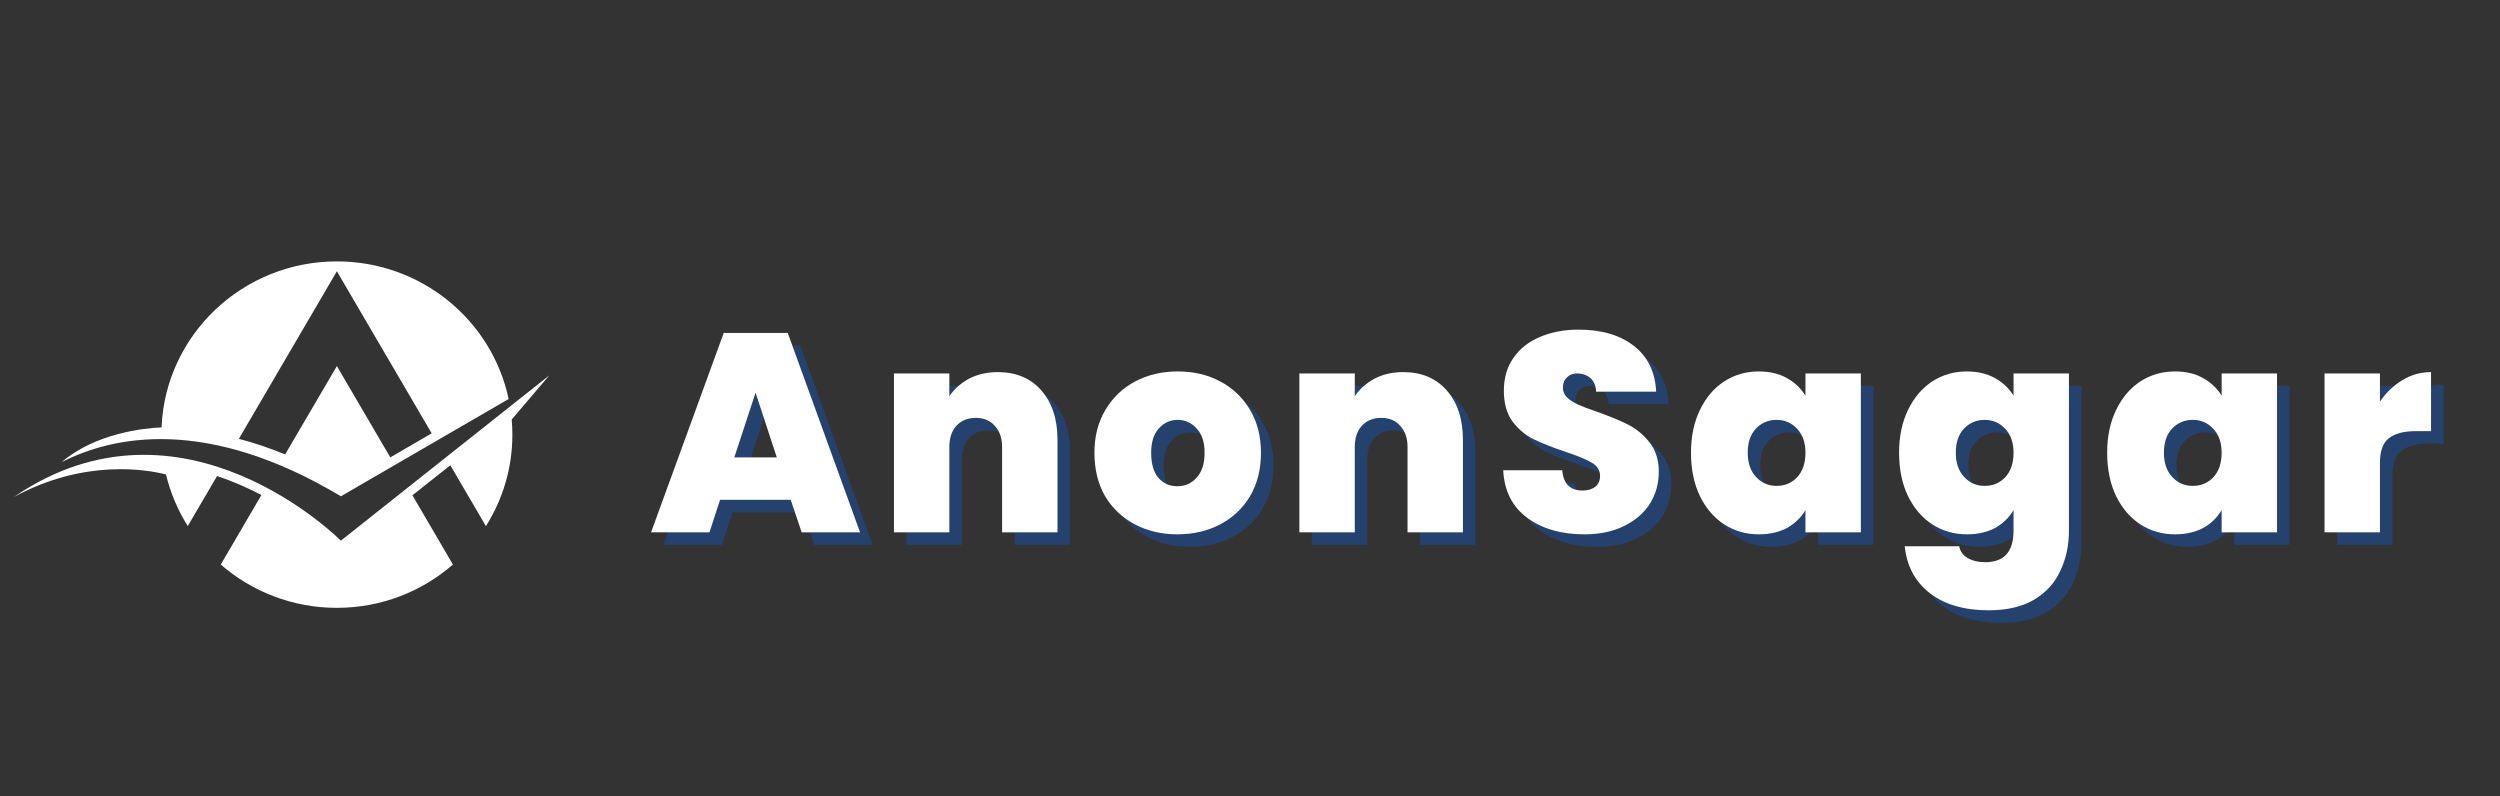 <svg xmlns="http://www.w3.org/2000/svg" xmlns:xlink="http://www.w3.org/1999/xlink" width="157" height="50" preserveAspectRatio="xMidYMid meet" version="1.0" viewBox="0 0 117.75 37.5" zoomAndPan="magnify"><rect x="0" y="0" width="117.75" height="37.5" fill="#333333" stroke="none"/><defs><clipPath id="id1"><path d="M 2 12.312 L 24 12.312 L 24 24 L 2 24 Z M 2 12.312" clip-rule="nonzero"/></clipPath><clipPath id="id2"><path d="M 0.652 17 L 25.871 17 L 25.871 28.629 L 0.652 28.629 Z M 0.652 17" clip-rule="nonzero"/></clipPath></defs><g fill="#1158c9" fill-opacity=".4"><g><g><path d="M 6.688 -1.531 L 3.359 -1.531 L 2.859 0 L 0.109 0 L 3.531 -9.391 L 6.547 -9.391 L 9.953 0 L 7.203 0 Z M 6.031 -3.531 L 5.031 -6.578 L 4.031 -3.531 Z M 6.031 -3.531" transform="translate(31.145, 25.662)"/></g></g></g><g fill="#1158c9" fill-opacity=".4"><g><g><path d="M 5.641 -7.547 C 6.504 -7.547 7.188 -7.258 7.688 -6.688 C 8.195 -6.113 8.453 -5.336 8.453 -4.359 L 8.453 0 L 5.844 0 L 5.844 -4.016 C 5.844 -4.441 5.727 -4.773 5.5 -5.016 C 5.281 -5.266 4.984 -5.391 4.609 -5.391 C 4.223 -5.391 3.914 -5.266 3.688 -5.016 C 3.469 -4.773 3.359 -4.441 3.359 -4.016 L 3.359 0 L 0.75 0 L 0.75 -7.484 L 3.359 -7.484 L 3.359 -6.406 C 3.586 -6.75 3.895 -7.023 4.281 -7.234 C 4.676 -7.441 5.129 -7.547 5.641 -7.547 Z M 5.641 -7.547" transform="translate(41.944, 25.662)"/></g></g></g><g fill="#1158c9" fill-opacity=".4"><g><g><path d="M 4.219 0.094 C 3.477 0.094 2.812 -0.062 2.219 -0.375 C 1.625 -0.688 1.156 -1.129 0.812 -1.703 C 0.477 -2.285 0.312 -2.969 0.312 -3.75 C 0.312 -4.52 0.484 -5.191 0.828 -5.766 C 1.172 -6.348 1.641 -6.797 2.234 -7.109 C 2.828 -7.422 3.492 -7.578 4.234 -7.578 C 4.984 -7.578 5.648 -7.422 6.234 -7.109 C 6.828 -6.797 7.297 -6.348 7.641 -5.766 C 7.984 -5.191 8.156 -4.52 8.156 -3.75 C 8.156 -2.969 7.984 -2.285 7.641 -1.703 C 7.297 -1.129 6.828 -0.688 6.234 -0.375 C 5.641 -0.062 4.969 0.094 4.219 0.094 Z M 4.219 -2.172 C 4.582 -2.172 4.883 -2.305 5.125 -2.578 C 5.375 -2.848 5.5 -3.238 5.5 -3.75 C 5.5 -4.25 5.375 -4.629 5.125 -4.891 C 4.883 -5.16 4.586 -5.297 4.234 -5.297 C 3.879 -5.297 3.582 -5.16 3.344 -4.891 C 3.102 -4.629 2.984 -4.25 2.984 -3.75 C 2.984 -3.227 3.098 -2.832 3.328 -2.562 C 3.555 -2.301 3.852 -2.172 4.219 -2.172 Z M 4.219 -2.172" transform="translate(51.825, 25.662)"/></g></g></g><g fill="#1158c9" fill-opacity=".4"><g><g><path d="M 5.641 -7.547 C 6.504 -7.547 7.188 -7.258 7.688 -6.688 C 8.195 -6.113 8.453 -5.336 8.453 -4.359 L 8.453 0 L 5.844 0 L 5.844 -4.016 C 5.844 -4.441 5.727 -4.773 5.5 -5.016 C 5.281 -5.266 4.984 -5.391 4.609 -5.391 C 4.223 -5.391 3.914 -5.266 3.688 -5.016 C 3.469 -4.773 3.359 -4.441 3.359 -4.016 L 3.359 0 L 0.75 0 L 0.75 -7.484 L 3.359 -7.484 L 3.359 -6.406 C 3.586 -6.75 3.895 -7.023 4.281 -7.234 C 4.676 -7.441 5.129 -7.547 5.641 -7.547 Z M 5.641 -7.547" transform="translate(61.04, 25.662)"/></g></g></g><g fill="#1158c9" fill-opacity=".4"><g><g><path d="M 4.297 0.094 C 3.203 0.094 2.301 -0.164 1.594 -0.688 C 0.895 -1.207 0.52 -1.953 0.469 -2.922 L 3.25 -2.922 C 3.281 -2.586 3.379 -2.344 3.547 -2.188 C 3.711 -2.039 3.93 -1.969 4.203 -1.969 C 4.441 -1.969 4.641 -2.023 4.797 -2.141 C 4.953 -2.266 5.031 -2.438 5.031 -2.656 C 5.031 -2.926 4.898 -3.133 4.641 -3.281 C 4.379 -3.438 3.961 -3.609 3.391 -3.797 C 2.773 -4.004 2.273 -4.203 1.891 -4.391 C 1.516 -4.578 1.188 -4.852 0.906 -5.219 C 0.633 -5.594 0.5 -6.078 0.5 -6.672 C 0.5 -7.273 0.648 -7.789 0.953 -8.219 C 1.254 -8.656 1.672 -8.984 2.203 -9.203 C 2.734 -9.43 3.336 -9.547 4.016 -9.547 C 5.109 -9.547 5.977 -9.289 6.625 -8.781 C 7.281 -8.27 7.629 -7.551 7.672 -6.625 L 4.844 -6.625 C 4.832 -6.906 4.742 -7.117 4.578 -7.266 C 4.41 -7.41 4.195 -7.484 3.938 -7.484 C 3.75 -7.484 3.594 -7.422 3.469 -7.297 C 3.344 -7.18 3.281 -7.02 3.281 -6.812 C 3.281 -6.633 3.348 -6.477 3.484 -6.344 C 3.617 -6.219 3.789 -6.109 4 -6.016 C 4.207 -5.922 4.508 -5.805 4.906 -5.672 C 5.5 -5.461 5.988 -5.258 6.375 -5.062 C 6.758 -4.863 7.094 -4.582 7.375 -4.219 C 7.656 -3.852 7.797 -3.398 7.797 -2.859 C 7.797 -2.297 7.656 -1.789 7.375 -1.344 C 7.094 -0.906 6.688 -0.555 6.156 -0.297 C 5.633 -0.035 5.016 0.094 4.297 0.094 Z M 4.297 0.094" transform="translate(70.921, 25.662)"/></g></g></g><g fill="#1158c9" fill-opacity=".4"><g><g><path d="M 0.312 -3.75 C 0.312 -4.52 0.453 -5.191 0.734 -5.766 C 1.016 -6.348 1.395 -6.797 1.875 -7.109 C 2.363 -7.422 2.906 -7.578 3.5 -7.578 C 4.02 -7.578 4.461 -7.473 4.828 -7.266 C 5.203 -7.055 5.492 -6.781 5.703 -6.438 L 5.703 -7.484 L 8.312 -7.484 L 8.312 0 L 5.703 0 L 5.703 -1.047 C 5.492 -0.691 5.203 -0.41 4.828 -0.203 C 4.453 -0.004 4.008 0.094 3.5 0.094 C 2.906 0.094 2.363 -0.062 1.875 -0.375 C 1.395 -0.688 1.016 -1.129 0.734 -1.703 C 0.453 -2.285 0.312 -2.969 0.312 -3.75 Z M 5.703 -3.75 C 5.703 -4.227 5.57 -4.602 5.312 -4.875 C 5.051 -5.156 4.727 -5.297 4.344 -5.297 C 3.957 -5.297 3.633 -5.16 3.375 -4.891 C 3.113 -4.617 2.984 -4.238 2.984 -3.75 C 2.984 -3.27 3.113 -2.891 3.375 -2.609 C 3.633 -2.328 3.957 -2.188 4.344 -2.188 C 4.727 -2.188 5.051 -2.32 5.312 -2.594 C 5.57 -2.875 5.703 -3.258 5.703 -3.75 Z M 5.703 -3.75" transform="translate(79.923, 25.662)"/></g></g></g><g fill="#1158c9" fill-opacity=".4"><g><g><path d="M 3.5 -7.578 C 4.008 -7.578 4.453 -7.473 4.828 -7.266 C 5.203 -7.055 5.492 -6.781 5.703 -6.438 L 5.703 -7.484 L 8.312 -7.484 L 8.312 -0.078 C 8.312 0.617 8.176 1.25 7.906 1.812 C 7.645 2.383 7.234 2.836 6.672 3.172 C 6.109 3.504 5.395 3.672 4.531 3.672 C 3.375 3.672 2.445 3.398 1.75 2.859 C 1.062 2.316 0.672 1.582 0.578 0.656 L 3.141 0.656 C 3.191 0.895 3.32 1.078 3.531 1.203 C 3.75 1.336 4.031 1.406 4.375 1.406 C 5.258 1.406 5.703 0.91 5.703 -0.078 L 5.703 -1.047 C 5.492 -0.691 5.203 -0.41 4.828 -0.203 C 4.453 -0.004 4.008 0.094 3.5 0.094 C 2.906 0.094 2.363 -0.062 1.875 -0.375 C 1.395 -0.688 1.016 -1.129 0.734 -1.703 C 0.453 -2.285 0.312 -2.969 0.312 -3.75 C 0.312 -4.52 0.453 -5.191 0.734 -5.766 C 1.016 -6.348 1.395 -6.797 1.875 -7.109 C 2.363 -7.422 2.906 -7.578 3.5 -7.578 Z M 5.703 -3.75 C 5.703 -4.227 5.57 -4.602 5.312 -4.875 C 5.051 -5.156 4.727 -5.297 4.344 -5.297 C 3.957 -5.297 3.633 -5.16 3.375 -4.891 C 3.113 -4.617 2.984 -4.238 2.984 -3.75 C 2.984 -3.27 3.113 -2.891 3.375 -2.609 C 3.633 -2.328 3.957 -2.188 4.344 -2.188 C 4.727 -2.188 5.051 -2.32 5.312 -2.594 C 5.57 -2.875 5.703 -3.258 5.703 -3.75 Z M 5.703 -3.75" transform="translate(89.723, 25.662)"/></g></g></g><g fill="#1158c9" fill-opacity=".4"><g><g><path d="M 0.312 -3.75 C 0.312 -4.52 0.453 -5.191 0.734 -5.766 C 1.016 -6.348 1.395 -6.797 1.875 -7.109 C 2.363 -7.422 2.906 -7.578 3.5 -7.578 C 4.02 -7.578 4.461 -7.473 4.828 -7.266 C 5.203 -7.055 5.492 -6.781 5.703 -6.438 L 5.703 -7.484 L 8.312 -7.484 L 8.312 0 L 5.703 0 L 5.703 -1.047 C 5.492 -0.691 5.203 -0.41 4.828 -0.203 C 4.453 -0.004 4.008 0.094 3.5 0.094 C 2.906 0.094 2.363 -0.062 1.875 -0.375 C 1.395 -0.688 1.016 -1.129 0.734 -1.703 C 0.453 -2.285 0.312 -2.969 0.312 -3.75 Z M 5.703 -3.75 C 5.703 -4.227 5.57 -4.602 5.312 -4.875 C 5.051 -5.156 4.727 -5.297 4.344 -5.297 C 3.957 -5.297 3.633 -5.16 3.375 -4.891 C 3.113 -4.617 2.984 -4.238 2.984 -3.75 C 2.984 -3.27 3.113 -2.891 3.375 -2.609 C 3.633 -2.328 3.957 -2.188 4.344 -2.188 C 4.727 -2.188 5.051 -2.32 5.312 -2.594 C 5.57 -2.875 5.703 -3.258 5.703 -3.75 Z M 5.703 -3.75" transform="translate(99.524, 25.662)"/></g></g></g><g fill="#1158c9" fill-opacity=".4"><g><g><path d="M 3.359 -6.156 C 3.648 -6.582 4.004 -6.922 4.422 -7.172 C 4.836 -7.422 5.285 -7.547 5.766 -7.547 L 5.766 -4.766 L 5.031 -4.766 C 4.469 -4.766 4.047 -4.648 3.766 -4.422 C 3.492 -4.203 3.359 -3.816 3.359 -3.266 L 3.359 0 L 0.75 0 L 0.75 -7.484 L 3.359 -7.484 Z M 3.359 -6.156" transform="translate(109.325, 25.662)"/></g></g></g><g fill="#fff" fill-opacity="1"><g><g><path d="M 6.688 -1.531 L 3.359 -1.531 L 2.859 0 L 0.109 0 L 3.531 -9.391 L 6.547 -9.391 L 9.953 0 L 7.203 0 Z M 6.031 -3.531 L 5.031 -6.578 L 4.031 -3.531 Z M 6.031 -3.531" transform="translate(30.556, 25.073)"/></g></g></g><g fill="#fff" fill-opacity="1"><g><g><path d="M 5.641 -7.547 C 6.504 -7.547 7.188 -7.258 7.688 -6.688 C 8.195 -6.113 8.453 -5.336 8.453 -4.359 L 8.453 0 L 5.844 0 L 5.844 -4.016 C 5.844 -4.441 5.727 -4.773 5.5 -5.016 C 5.281 -5.266 4.984 -5.391 4.609 -5.391 C 4.223 -5.391 3.914 -5.266 3.688 -5.016 C 3.469 -4.773 3.359 -4.441 3.359 -4.016 L 3.359 0 L 0.75 0 L 0.75 -7.484 L 3.359 -7.484 L 3.359 -6.406 C 3.586 -6.75 3.895 -7.023 4.281 -7.234 C 4.676 -7.441 5.129 -7.547 5.641 -7.547 Z M 5.641 -7.547" transform="translate(41.355, 25.073)"/></g></g></g><g fill="#fff" fill-opacity="1"><g><g><path d="M 4.219 0.094 C 3.477 0.094 2.812 -0.062 2.219 -0.375 C 1.625 -0.688 1.156 -1.129 0.812 -1.703 C 0.477 -2.285 0.312 -2.969 0.312 -3.75 C 0.312 -4.52 0.484 -5.191 0.828 -5.766 C 1.172 -6.348 1.641 -6.797 2.234 -7.109 C 2.828 -7.422 3.492 -7.578 4.234 -7.578 C 4.984 -7.578 5.648 -7.422 6.234 -7.109 C 6.828 -6.797 7.297 -6.348 7.641 -5.766 C 7.984 -5.191 8.156 -4.52 8.156 -3.75 C 8.156 -2.969 7.984 -2.285 7.641 -1.703 C 7.297 -1.129 6.828 -0.688 6.234 -0.375 C 5.641 -0.062 4.969 0.094 4.219 0.094 Z M 4.219 -2.172 C 4.582 -2.172 4.883 -2.305 5.125 -2.578 C 5.375 -2.848 5.5 -3.238 5.5 -3.75 C 5.5 -4.25 5.375 -4.629 5.125 -4.891 C 4.883 -5.16 4.586 -5.297 4.234 -5.297 C 3.879 -5.297 3.582 -5.16 3.344 -4.891 C 3.102 -4.629 2.984 -4.25 2.984 -3.75 C 2.984 -3.227 3.098 -2.832 3.328 -2.562 C 3.555 -2.301 3.852 -2.172 4.219 -2.172 Z M 4.219 -2.172" transform="translate(51.236, 25.073)"/></g></g></g><g fill="#fff" fill-opacity="1"><g><g><path d="M 5.641 -7.547 C 6.504 -7.547 7.188 -7.258 7.688 -6.688 C 8.195 -6.113 8.453 -5.336 8.453 -4.359 L 8.453 0 L 5.844 0 L 5.844 -4.016 C 5.844 -4.441 5.727 -4.773 5.5 -5.016 C 5.281 -5.266 4.984 -5.391 4.609 -5.391 C 4.223 -5.391 3.914 -5.266 3.688 -5.016 C 3.469 -4.773 3.359 -4.441 3.359 -4.016 L 3.359 0 L 0.75 0 L 0.75 -7.484 L 3.359 -7.484 L 3.359 -6.406 C 3.586 -6.75 3.895 -7.023 4.281 -7.234 C 4.676 -7.441 5.129 -7.547 5.641 -7.547 Z M 5.641 -7.547" transform="translate(60.451, 25.073)"/></g></g></g><g fill="#fff" fill-opacity="1"><g><g><path d="M 4.297 0.094 C 3.203 0.094 2.301 -0.164 1.594 -0.688 C 0.895 -1.207 0.52 -1.953 0.469 -2.922 L 3.25 -2.922 C 3.281 -2.586 3.379 -2.344 3.547 -2.188 C 3.711 -2.039 3.93 -1.969 4.203 -1.969 C 4.441 -1.969 4.641 -2.023 4.797 -2.141 C 4.953 -2.266 5.031 -2.438 5.031 -2.656 C 5.031 -2.926 4.898 -3.133 4.641 -3.281 C 4.379 -3.438 3.961 -3.609 3.391 -3.797 C 2.773 -4.004 2.273 -4.203 1.891 -4.391 C 1.516 -4.578 1.188 -4.852 0.906 -5.219 C 0.633 -5.594 0.5 -6.078 0.5 -6.672 C 0.5 -7.273 0.648 -7.789 0.953 -8.219 C 1.254 -8.656 1.672 -8.984 2.203 -9.203 C 2.734 -9.43 3.336 -9.547 4.016 -9.547 C 5.109 -9.547 5.977 -9.289 6.625 -8.781 C 7.281 -8.27 7.629 -7.551 7.672 -6.625 L 4.844 -6.625 C 4.832 -6.906 4.742 -7.117 4.578 -7.266 C 4.41 -7.41 4.195 -7.484 3.938 -7.484 C 3.75 -7.484 3.594 -7.422 3.469 -7.297 C 3.344 -7.18 3.281 -7.02 3.281 -6.812 C 3.281 -6.633 3.348 -6.477 3.484 -6.344 C 3.617 -6.219 3.789 -6.109 4 -6.016 C 4.207 -5.922 4.508 -5.805 4.906 -5.672 C 5.5 -5.461 5.988 -5.258 6.375 -5.062 C 6.758 -4.863 7.094 -4.582 7.375 -4.219 C 7.656 -3.852 7.797 -3.398 7.797 -2.859 C 7.797 -2.297 7.656 -1.789 7.375 -1.344 C 7.094 -0.906 6.688 -0.555 6.156 -0.297 C 5.633 -0.035 5.016 0.094 4.297 0.094 Z M 4.297 0.094" transform="translate(70.332, 25.073)"/></g></g></g><g fill="#fff" fill-opacity="1"><g><g><path d="M 0.312 -3.75 C 0.312 -4.52 0.453 -5.191 0.734 -5.766 C 1.016 -6.348 1.395 -6.797 1.875 -7.109 C 2.363 -7.422 2.906 -7.578 3.5 -7.578 C 4.02 -7.578 4.461 -7.473 4.828 -7.266 C 5.203 -7.055 5.492 -6.781 5.703 -6.438 L 5.703 -7.484 L 8.312 -7.484 L 8.312 0 L 5.703 0 L 5.703 -1.047 C 5.492 -0.691 5.203 -0.41 4.828 -0.203 C 4.453 -0.004 4.008 0.094 3.5 0.094 C 2.906 0.094 2.363 -0.062 1.875 -0.375 C 1.395 -0.688 1.016 -1.129 0.734 -1.703 C 0.453 -2.285 0.312 -2.969 0.312 -3.75 Z M 5.703 -3.75 C 5.703 -4.227 5.57 -4.602 5.312 -4.875 C 5.051 -5.156 4.727 -5.297 4.344 -5.297 C 3.957 -5.297 3.633 -5.16 3.375 -4.891 C 3.113 -4.617 2.984 -4.238 2.984 -3.75 C 2.984 -3.27 3.113 -2.891 3.375 -2.609 C 3.633 -2.328 3.957 -2.188 4.344 -2.188 C 4.727 -2.188 5.051 -2.32 5.312 -2.594 C 5.57 -2.875 5.703 -3.258 5.703 -3.75 Z M 5.703 -3.75" transform="translate(79.334, 25.073)"/></g></g></g><g fill="#fff" fill-opacity="1"><g><g><path d="M 3.5 -7.578 C 4.008 -7.578 4.453 -7.473 4.828 -7.266 C 5.203 -7.055 5.492 -6.781 5.703 -6.438 L 5.703 -7.484 L 8.312 -7.484 L 8.312 -0.078 C 8.312 0.617 8.176 1.25 7.906 1.812 C 7.645 2.383 7.234 2.836 6.672 3.172 C 6.109 3.504 5.395 3.672 4.531 3.672 C 3.375 3.672 2.445 3.398 1.75 2.859 C 1.062 2.316 0.672 1.582 0.578 0.656 L 3.141 0.656 C 3.191 0.895 3.32 1.078 3.531 1.203 C 3.75 1.336 4.031 1.406 4.375 1.406 C 5.258 1.406 5.703 0.91 5.703 -0.078 L 5.703 -1.047 C 5.492 -0.691 5.203 -0.41 4.828 -0.203 C 4.453 -0.004 4.008 0.094 3.5 0.094 C 2.906 0.094 2.363 -0.062 1.875 -0.375 C 1.395 -0.688 1.016 -1.129 0.734 -1.703 C 0.453 -2.285 0.312 -2.969 0.312 -3.75 C 0.312 -4.52 0.453 -5.191 0.734 -5.766 C 1.016 -6.348 1.395 -6.797 1.875 -7.109 C 2.363 -7.422 2.906 -7.578 3.5 -7.578 Z M 5.703 -3.75 C 5.703 -4.227 5.57 -4.602 5.312 -4.875 C 5.051 -5.156 4.727 -5.297 4.344 -5.297 C 3.957 -5.297 3.633 -5.16 3.375 -4.891 C 3.113 -4.617 2.984 -4.238 2.984 -3.75 C 2.984 -3.27 3.113 -2.891 3.375 -2.609 C 3.633 -2.328 3.957 -2.188 4.344 -2.188 C 4.727 -2.188 5.051 -2.32 5.312 -2.594 C 5.57 -2.875 5.703 -3.258 5.703 -3.75 Z M 5.703 -3.75" transform="translate(89.135, 25.073)"/></g></g></g><g fill="#fff" fill-opacity="1"><g><g><path d="M 0.312 -3.75 C 0.312 -4.52 0.453 -5.191 0.734 -5.766 C 1.016 -6.348 1.395 -6.797 1.875 -7.109 C 2.363 -7.422 2.906 -7.578 3.5 -7.578 C 4.02 -7.578 4.461 -7.473 4.828 -7.266 C 5.203 -7.055 5.492 -6.781 5.703 -6.438 L 5.703 -7.484 L 8.312 -7.484 L 8.312 0 L 5.703 0 L 5.703 -1.047 C 5.492 -0.691 5.203 -0.41 4.828 -0.203 C 4.453 -0.004 4.008 0.094 3.5 0.094 C 2.906 0.094 2.363 -0.062 1.875 -0.375 C 1.395 -0.688 1.016 -1.129 0.734 -1.703 C 0.453 -2.285 0.312 -2.969 0.312 -3.75 Z M 5.703 -3.75 C 5.703 -4.227 5.57 -4.602 5.312 -4.875 C 5.051 -5.156 4.727 -5.297 4.344 -5.297 C 3.957 -5.297 3.633 -5.16 3.375 -4.891 C 3.113 -4.617 2.984 -4.238 2.984 -3.75 C 2.984 -3.27 3.113 -2.891 3.375 -2.609 C 3.633 -2.328 3.957 -2.188 4.344 -2.188 C 4.727 -2.188 5.051 -2.32 5.312 -2.594 C 5.57 -2.875 5.703 -3.258 5.703 -3.75 Z M 5.703 -3.75" transform="translate(98.936, 25.073)"/></g></g></g><g fill="#fff" fill-opacity="1"><g><g><path d="M 3.359 -6.156 C 3.648 -6.582 4.004 -6.922 4.422 -7.172 C 4.836 -7.422 5.285 -7.547 5.766 -7.547 L 5.766 -4.766 L 5.031 -4.766 C 4.469 -4.766 4.047 -4.648 3.766 -4.422 C 3.492 -4.203 3.359 -3.816 3.359 -3.266 L 3.359 0 L 0.75 0 L 0.75 -7.484 L 3.359 -7.484 Z M 3.359 -6.156" transform="translate(108.736, 25.073)"/></g></g></g><g clip-path="url(#id1)"><path fill="#fff" fill-opacity="1" fill-rule="nonzero" d="M 15.867 12.777 L 20.332 20.41 L 18.383 21.543 L 15.867 17.242 L 13.43 21.402 C 12.695 21.102 11.969 20.855 11.25 20.668 Z M 16.055 23.375 L 23.957 18.793 C 23.172 15.09 19.848 12.312 15.867 12.312 C 11.418 12.312 7.789 15.781 7.609 20.129 C 6.758 20.168 4.5 20.406 2.902 21.766 C 5.344 20.523 9.754 19.605 16.055 23.375"/></g><g clip-path="url(#id2)"><path fill="#fff" fill-opacity="1" fill-rule="nonzero" d="M 19.426 23.328 L 21.211 21.914 L 22.887 24.781 C 23.676 23.527 24.133 22.055 24.133 20.473 C 24.133 20.23 24.121 19.992 24.102 19.758 L 25.871 17.68 L 16.055 25.465 C 16.055 25.465 8.609 17.953 0.652 23.41 C 3.98 21.594 6.934 22.121 7.82 22.348 C 8.027 23.219 8.379 24.039 8.844 24.777 L 10.223 22.422 C 10.98 22.672 11.68 22.984 12.312 23.316 L 10.398 26.59 C 11.855 27.859 13.77 28.629 15.867 28.629 C 17.961 28.629 19.875 27.859 21.332 26.59 L 19.426 23.328"/></g></svg>